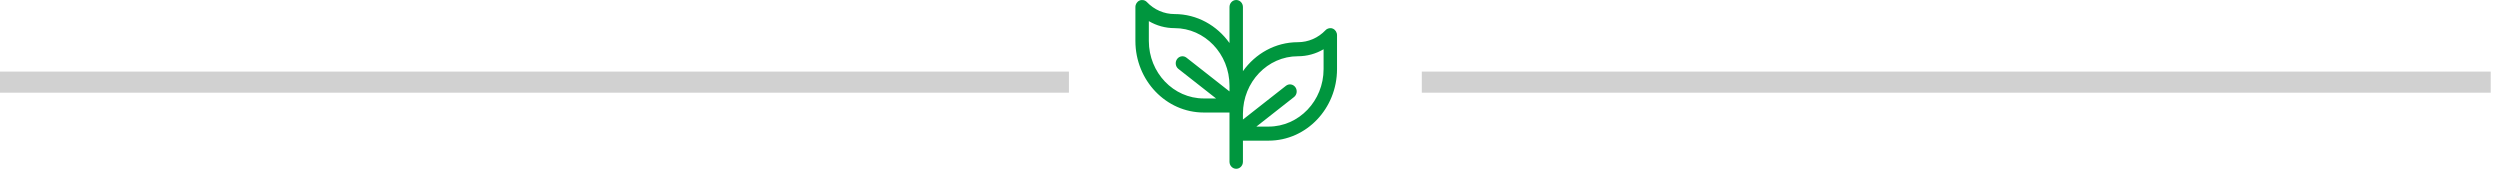 <svg width="237" height="16" viewBox="0 0 237 16" fill="none" xmlns="http://www.w3.org/2000/svg">
<path d="M116.556 15.333C116.556 15.702 116.841 16 117.193 16C117.545 16 117.83 15.702 117.83 15.333V13.333H120.269C123.843 13.333 126.75 10.291 126.75 6.552V3.333C126.75 3.064 126.595 2.821 126.357 2.717C126.119 2.614 125.845 2.671 125.662 2.862C124.961 3.596 124.029 4 123.037 4C120.906 4 119.012 5.082 117.83 6.748V0.667C117.83 0.299 117.545 6.40285e-05 117.193 6.40285e-05C116.841 6.40285e-05 116.556 0.299 116.556 0.667V4.081C115.374 2.415 113.48 1.333 111.349 1.333C110.358 1.333 109.425 0.929 108.724 0.195C108.542 0.005 108.268 -0.052 108.029 0.051C107.791 0.154 107.636 0.397 107.636 0.667V3.885C107.636 7.625 110.543 10.667 114.117 10.667H116.556V15.333ZM123.037 5.333C123.905 5.333 124.739 5.103 125.476 4.669V6.552C125.476 9.556 123.14 12 120.269 12H119.105L122.672 9.2C122.954 8.979 123.011 8.561 122.8 8.267C122.589 7.972 122.189 7.912 121.908 8.133L117.83 11.333V10.781C117.83 7.777 120.166 5.333 123.037 5.333ZM108.91 3.885V2.003C109.647 2.436 110.481 2.667 111.349 2.667C114.22 2.667 116.556 5.111 116.556 8.115V8.667L112.478 5.467C112.197 5.246 111.798 5.306 111.586 5.6C111.375 5.895 111.432 6.313 111.714 6.533L115.282 9.333H114.117C111.246 9.333 108.91 6.889 108.91 3.885Z" fill="#00963E"/>
<line x1="101.334" y1="7.787" x2="7.62065e-05" y2="7.787" stroke="#D1D1D1" stroke-width="2"/>
<line x1="236.12" y1="7.787" x2="134.787" y2="7.787" stroke="#D1D1D1" stroke-width="2"/>
</svg>
